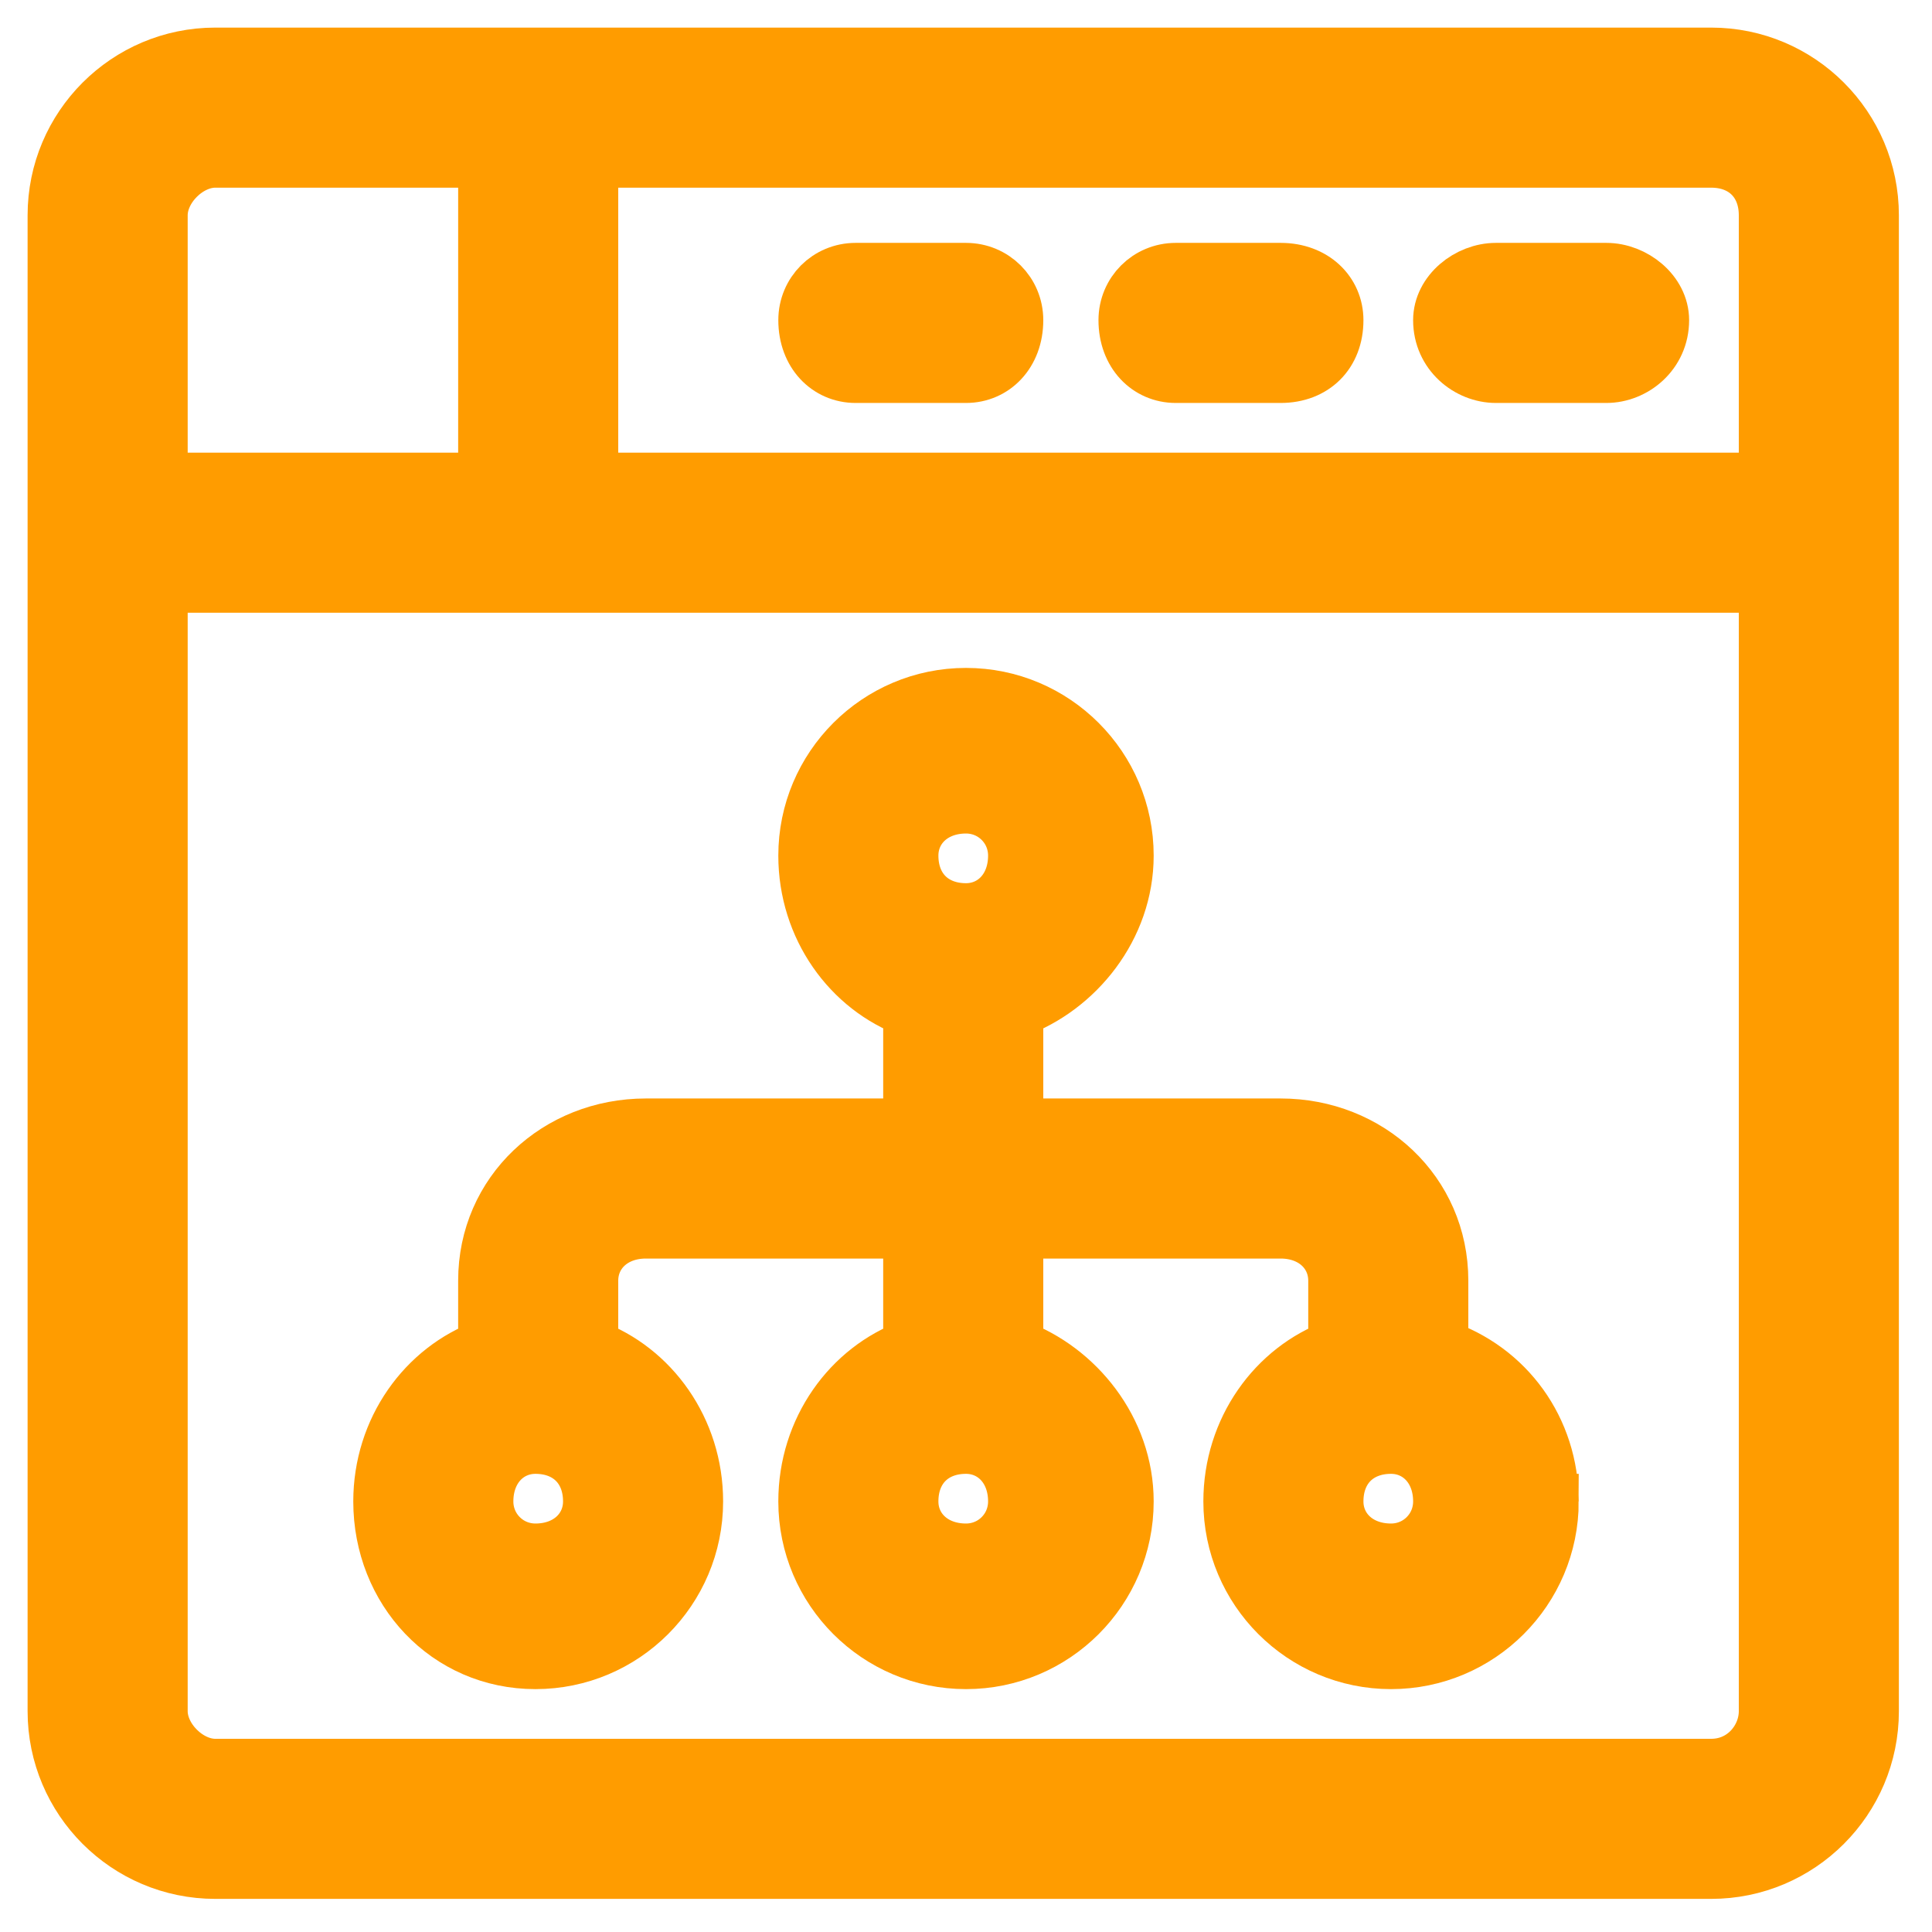 <svg version="1.2" xmlns="http://www.w3.org/2000/svg" viewBox="0 0 35 35" width="35" height="35"><defs><clipPath clipPathUnits="userSpaceOnUse" id="cp1"><path d="m-415-1248h1920v5268h-1920z"/></clipPath></defs><style>.a{fill:#ff9c00;stroke:#ff9c00}</style><g clip-path="url(#cp1)"><path fill-rule="evenodd" class="a" d="m33.9 3.9v27.1c0 1.6-1.3 2.9-2.9 2.9h-27.1c-1.6 0-2.9-1.3-2.9-2.9v-27.1c0-1.6 1.3-2.9 2.9-2.9h27.1c1.6 0 2.9 1.3 2.9 2.9zm-31 4.8h5.9v-5.8h-4.9c-0.5 0-1 0.5-1 1zm29.1 1.9h-29.1v20.4c0 0.5 0.5 1 1 1h27.1c0.6 0 1-0.5 1-1zm0-6.7c0-0.6-0.4-1-1-1h-20.3v5.8h21.3z"/><path class="a" d="m30.1 5.8c0 0.6-0.5 1-1 1h-2c-0.5 0-1-0.4-1-1 0-0.5 0.5-0.9 1-0.9h2c0.5 0 1 0.4 1 0.9z"/><path class="a" d="m24.2 5.8c0 0.6-0.4 1-1 1h-1.9c-0.5 0-0.9-0.4-0.9-1 0-0.5 0.4-0.9 0.9-0.9h1.9c0.6 0 1 0.4 1 0.9z"/><path class="a" d="m18.4 5.8c0 0.6-0.4 1-0.9 1h-2c-0.5 0-0.9-0.4-0.9-1 0-0.5 0.4-0.9 0.9-0.9h2c0.5 0 0.9 0.4 0.9 0.9z"/><path fill-rule="evenodd" class="a" d="m28.1 27.2c0 1.6-1.3 2.9-2.9 2.9-1.6 0-2.9-1.3-2.9-2.9 0-1.3 0.8-2.4 1.9-2.8v-1.2c0-0.5-0.4-0.9-1-0.9h-4.8v2.1c1.1 0.4 2 1.5 2 2.8 0 1.6-1.3 2.9-2.9 2.9-1.6 0-2.9-1.3-2.9-2.9 0-1.3 0.8-2.4 1.9-2.8v-2.1h-4.8c-0.6 0-1 0.4-1 0.9v1.2c1.1 0.4 1.9 1.5 1.9 2.8 0 1.6-1.3 2.9-2.9 2.9-1.6 0-2.8-1.3-2.8-2.9 0-1.3 0.8-2.4 1.9-2.8v-1.2c0-1.6 1.3-2.8 2.9-2.8h4.8v-2.1c-1.1-0.4-1.9-1.5-1.9-2.8 0-1.6 1.3-2.9 2.9-2.9 1.6 0 2.9 1.3 2.9 2.9 0 1.3-0.9 2.4-2 2.8v2.1h4.8c1.6 0 2.9 1.2 2.9 2.8v1.2c1.2 0.4 2 1.5 2 2.8zm-17.4 0c0-0.6-0.4-1-1-1-0.5 0-0.9 0.4-0.9 1 0 0.5 0.4 0.9 0.9 0.9 0.6 0 1-0.4 1-0.9zm7.7 0c0-0.6-0.4-1-0.9-1-0.6 0-1 0.4-1 1 0 0.5 0.4 0.9 1 0.9 0.5 0 0.9-0.4 0.9-0.9zm0-11.7c0-0.5-0.4-0.9-0.9-0.9-0.6 0-1 0.4-1 0.9 0 0.6 0.4 1 1 1 0.5 0 0.9-0.4 0.9-1zm7.7 11.7c0-0.6-0.4-1-0.9-1-0.6 0-1 0.4-1 1 0 0.5 0.4 0.9 1 0.9 0.5 0 0.9-0.4 0.9-0.9z"/></g></svg>